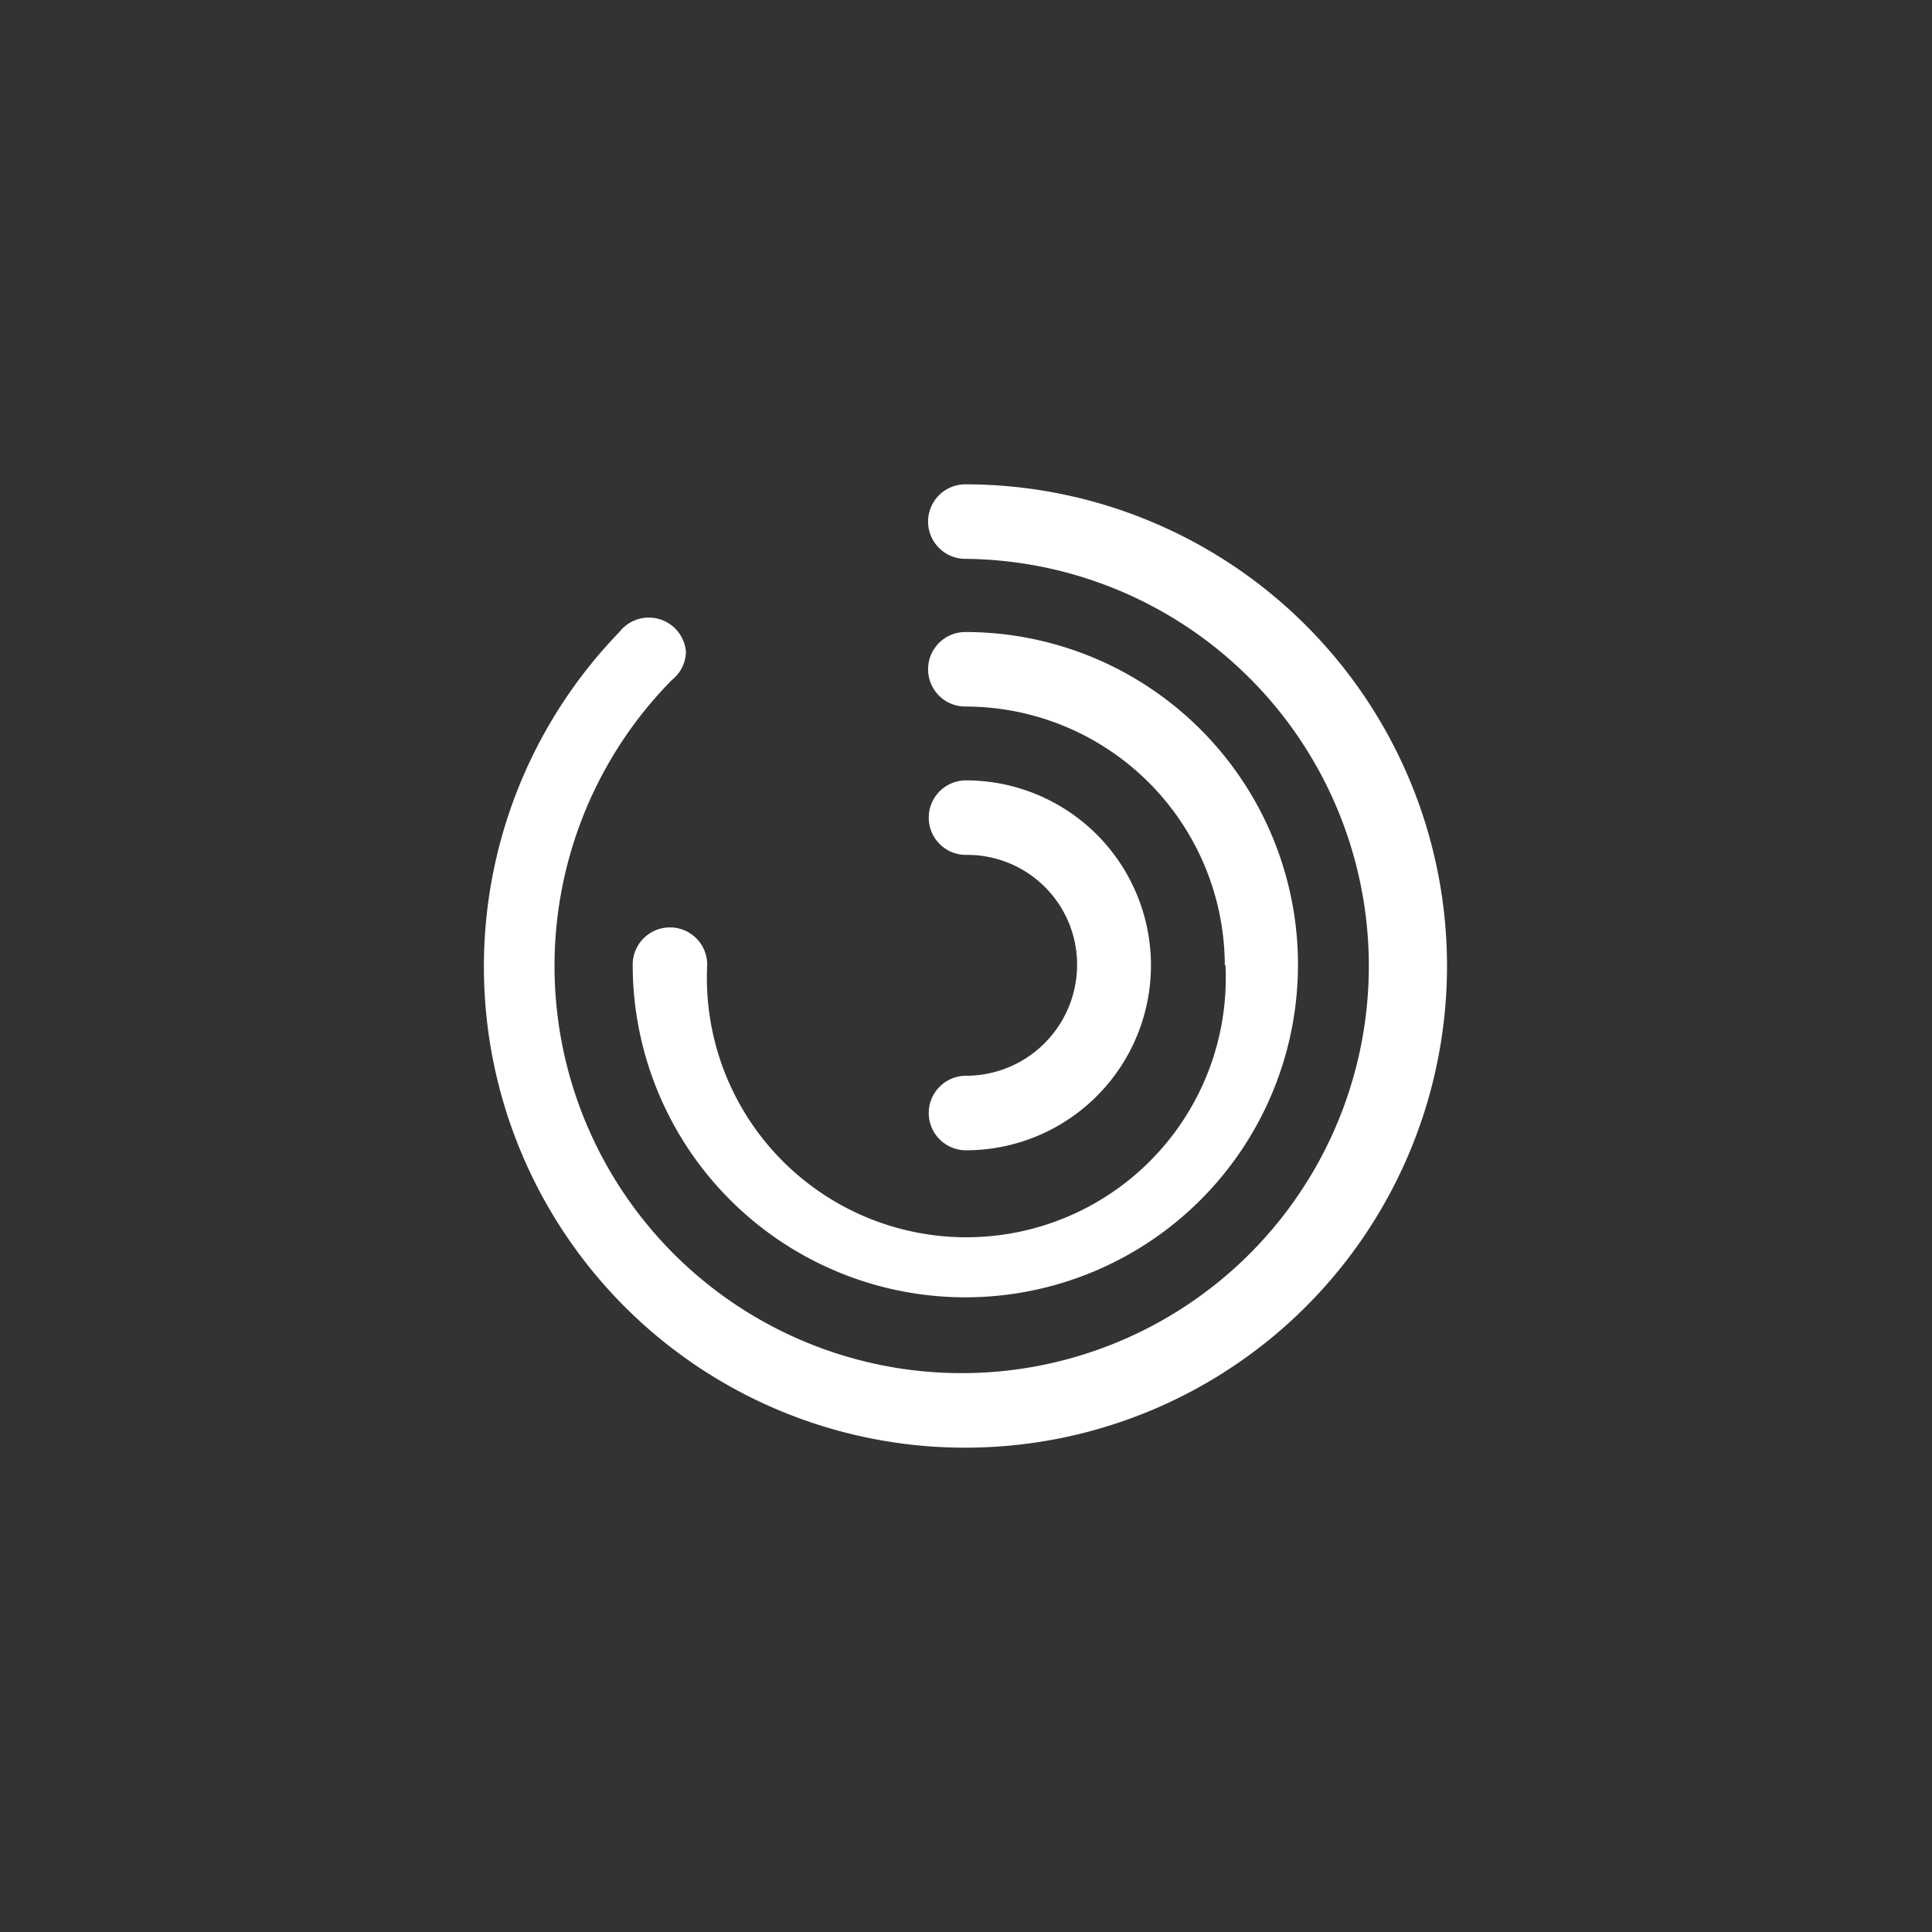 <svg xmlns="http://www.w3.org/2000/svg" viewBox="0 0 29.04 29.04"><rect x="0" y="0" width="29.04" height="29.04" fill="#333333" stroke="none"/><defs><style>.cls-1{fill:#6352e3;opacity:0}.cls-2{fill:#fff;fill-rule:evenodd}</style></defs><title>ic-activity</title><g id="Camada_2" data-name="Camada 2"><g id="Layer_1" data-name="Layer 1"><circle cx="14.52" cy="14.52" r="14.52" class="cls-1"/><path d="M14.52,21.76A7.23,7.23,0,0,1,9.31,9.5a.56.56,0,0,1,1,.29.55.55,0,0,1-.21.43h0A6.12,6.12,0,1,0,14.51,8.4h0a.56.56,0,0,1,0-1.12h0a7.24,7.24,0,0,1,0,14.48Zm0-8.91h0a.56.56,0,0,1,0-1.12h0a2.78,2.78,0,1,1,0,5.56h0a.56.56,0,1,1,0-1.12h0a1.67,1.67,0,0,0,1.67-1.67A1.65,1.65,0,0,0,14.52,12.85Zm3.89,1.67a3.9,3.9,0,0,0-3.9-3.9h0a.56.56,0,1,1,0-1.12h0a5,5,0,1,1-5,5h0a.56.56,0,0,1,1.12,0h0a3.9,3.9,0,1,0,7.79,0Z" class="cls-2"/></g></g></svg>
